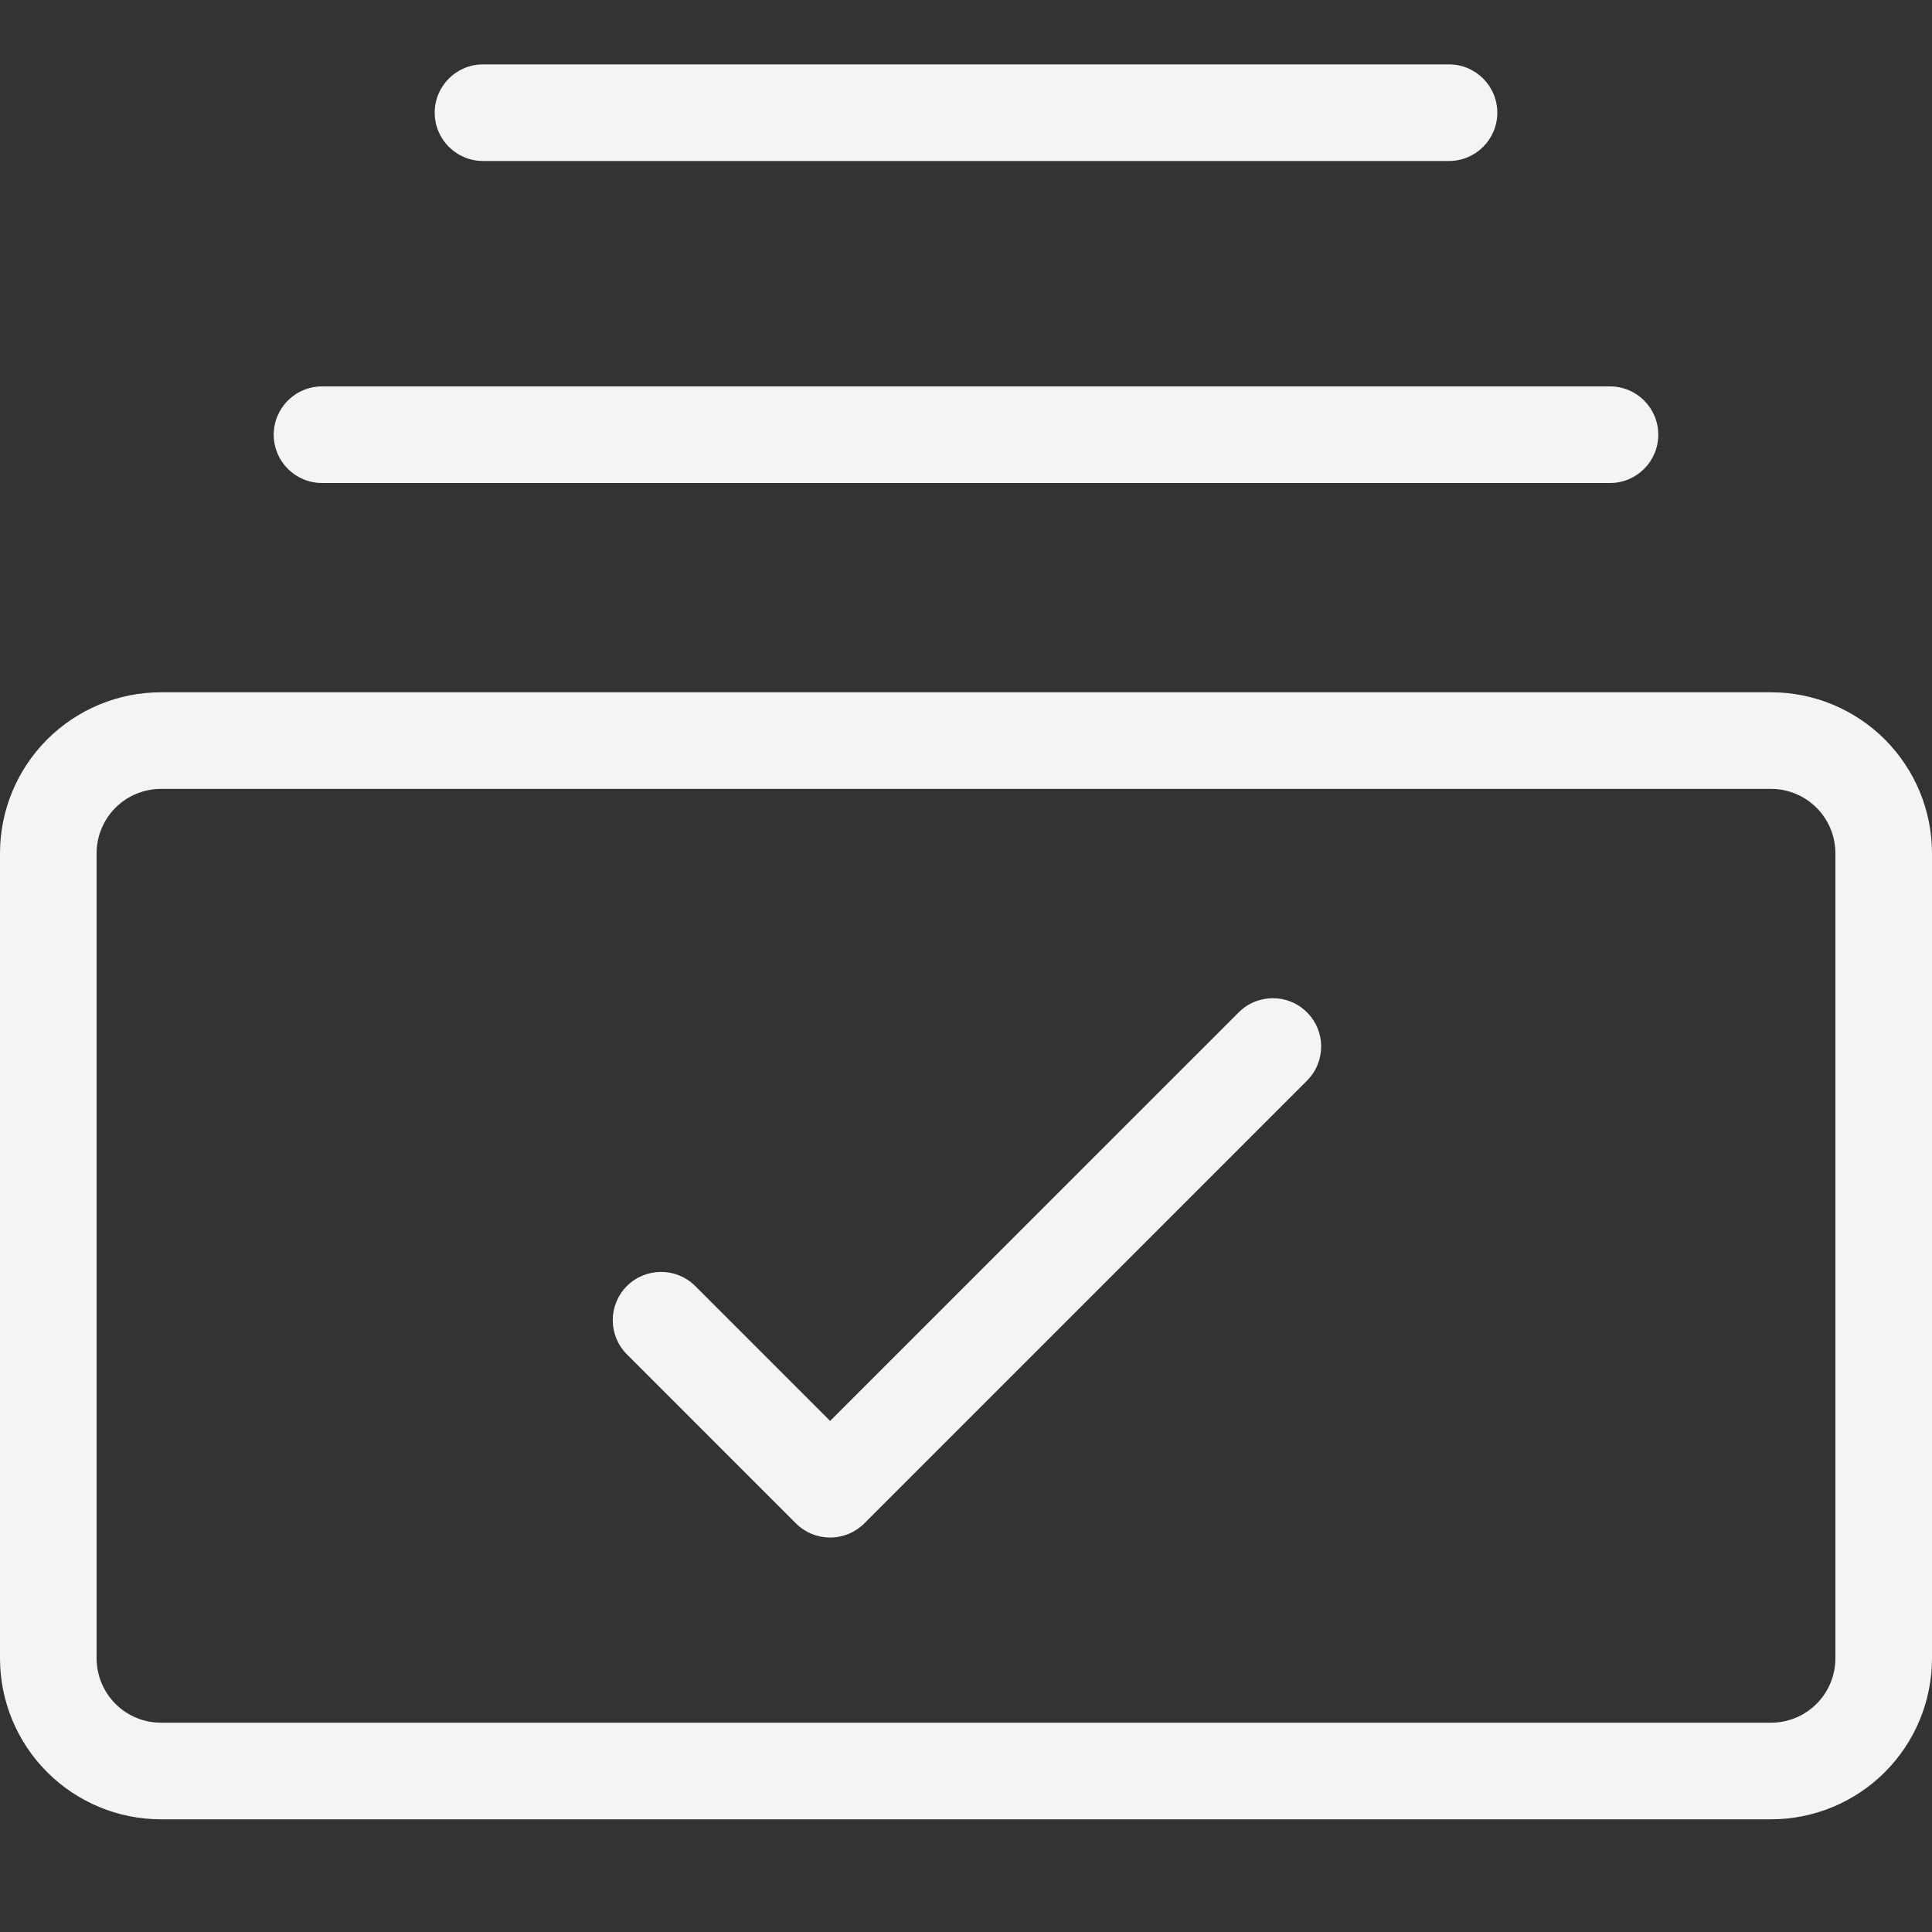 <svg width="40" height="40" viewBox="0 0 40 40" fill="none" xmlns="http://www.w3.org/2000/svg">
<rect x="0" y="0" width="40" height="40" fill="#333333" stroke="none"/>
<path d="M33.333 10C33.886 10 34.333 9.552 34.333 9C34.333 8.448 33.886 8 33.333 8V10ZM6.667 8C6.114 8 5.667 8.448 5.667 9C5.667 9.552 6.114 10 6.667 10V8ZM10 1.333C9.448 1.333 9 1.781 9 2.333C9 2.886 9.448 3.333 10 3.333V1.333ZM30 3.333C30.552 3.333 31 2.886 31 2.333C31 1.781 30.552 1.333 30 1.333V3.333ZM17.186 30.833L16.479 31.541C16.667 31.728 16.921 31.833 17.186 31.833C17.452 31.833 17.706 31.728 17.894 31.541L17.186 30.833ZM14.394 26.626C14.003 26.236 13.37 26.236 12.979 26.626C12.589 27.017 12.589 27.65 12.979 28.04L14.394 26.626ZM27.06 22.374C27.451 21.983 27.451 21.35 27.06 20.96C26.67 20.569 26.037 20.569 25.646 20.96L27.06 22.374ZM33.333 8H6.667V10H33.333V8ZM10 3.333H30V1.333H10V3.333ZM17.894 30.126L14.394 26.626L12.979 28.04L16.479 31.541L17.894 30.126ZM25.646 20.96L16.479 30.126L17.894 31.541L27.06 22.374L25.646 20.96Z" fill="#F4F4F4"/>
<path d="M3.333 15.333H36.667C37.285 15.333 37.879 15.579 38.317 16.017C38.754 16.454 39 17.048 39 17.667V34.333C39 34.952 38.754 35.546 38.317 35.983C37.879 36.421 37.285 36.667 36.667 36.667H3.333C2.714 36.667 2.121 36.421 1.683 35.983C1.246 35.546 1 34.952 1 34.333V17.667C1 17.048 1.246 16.454 1.683 16.017C2.121 15.579 2.715 15.333 3.333 15.333Z" stroke="#F4F4F4" stroke-width="2"/>
</svg>
